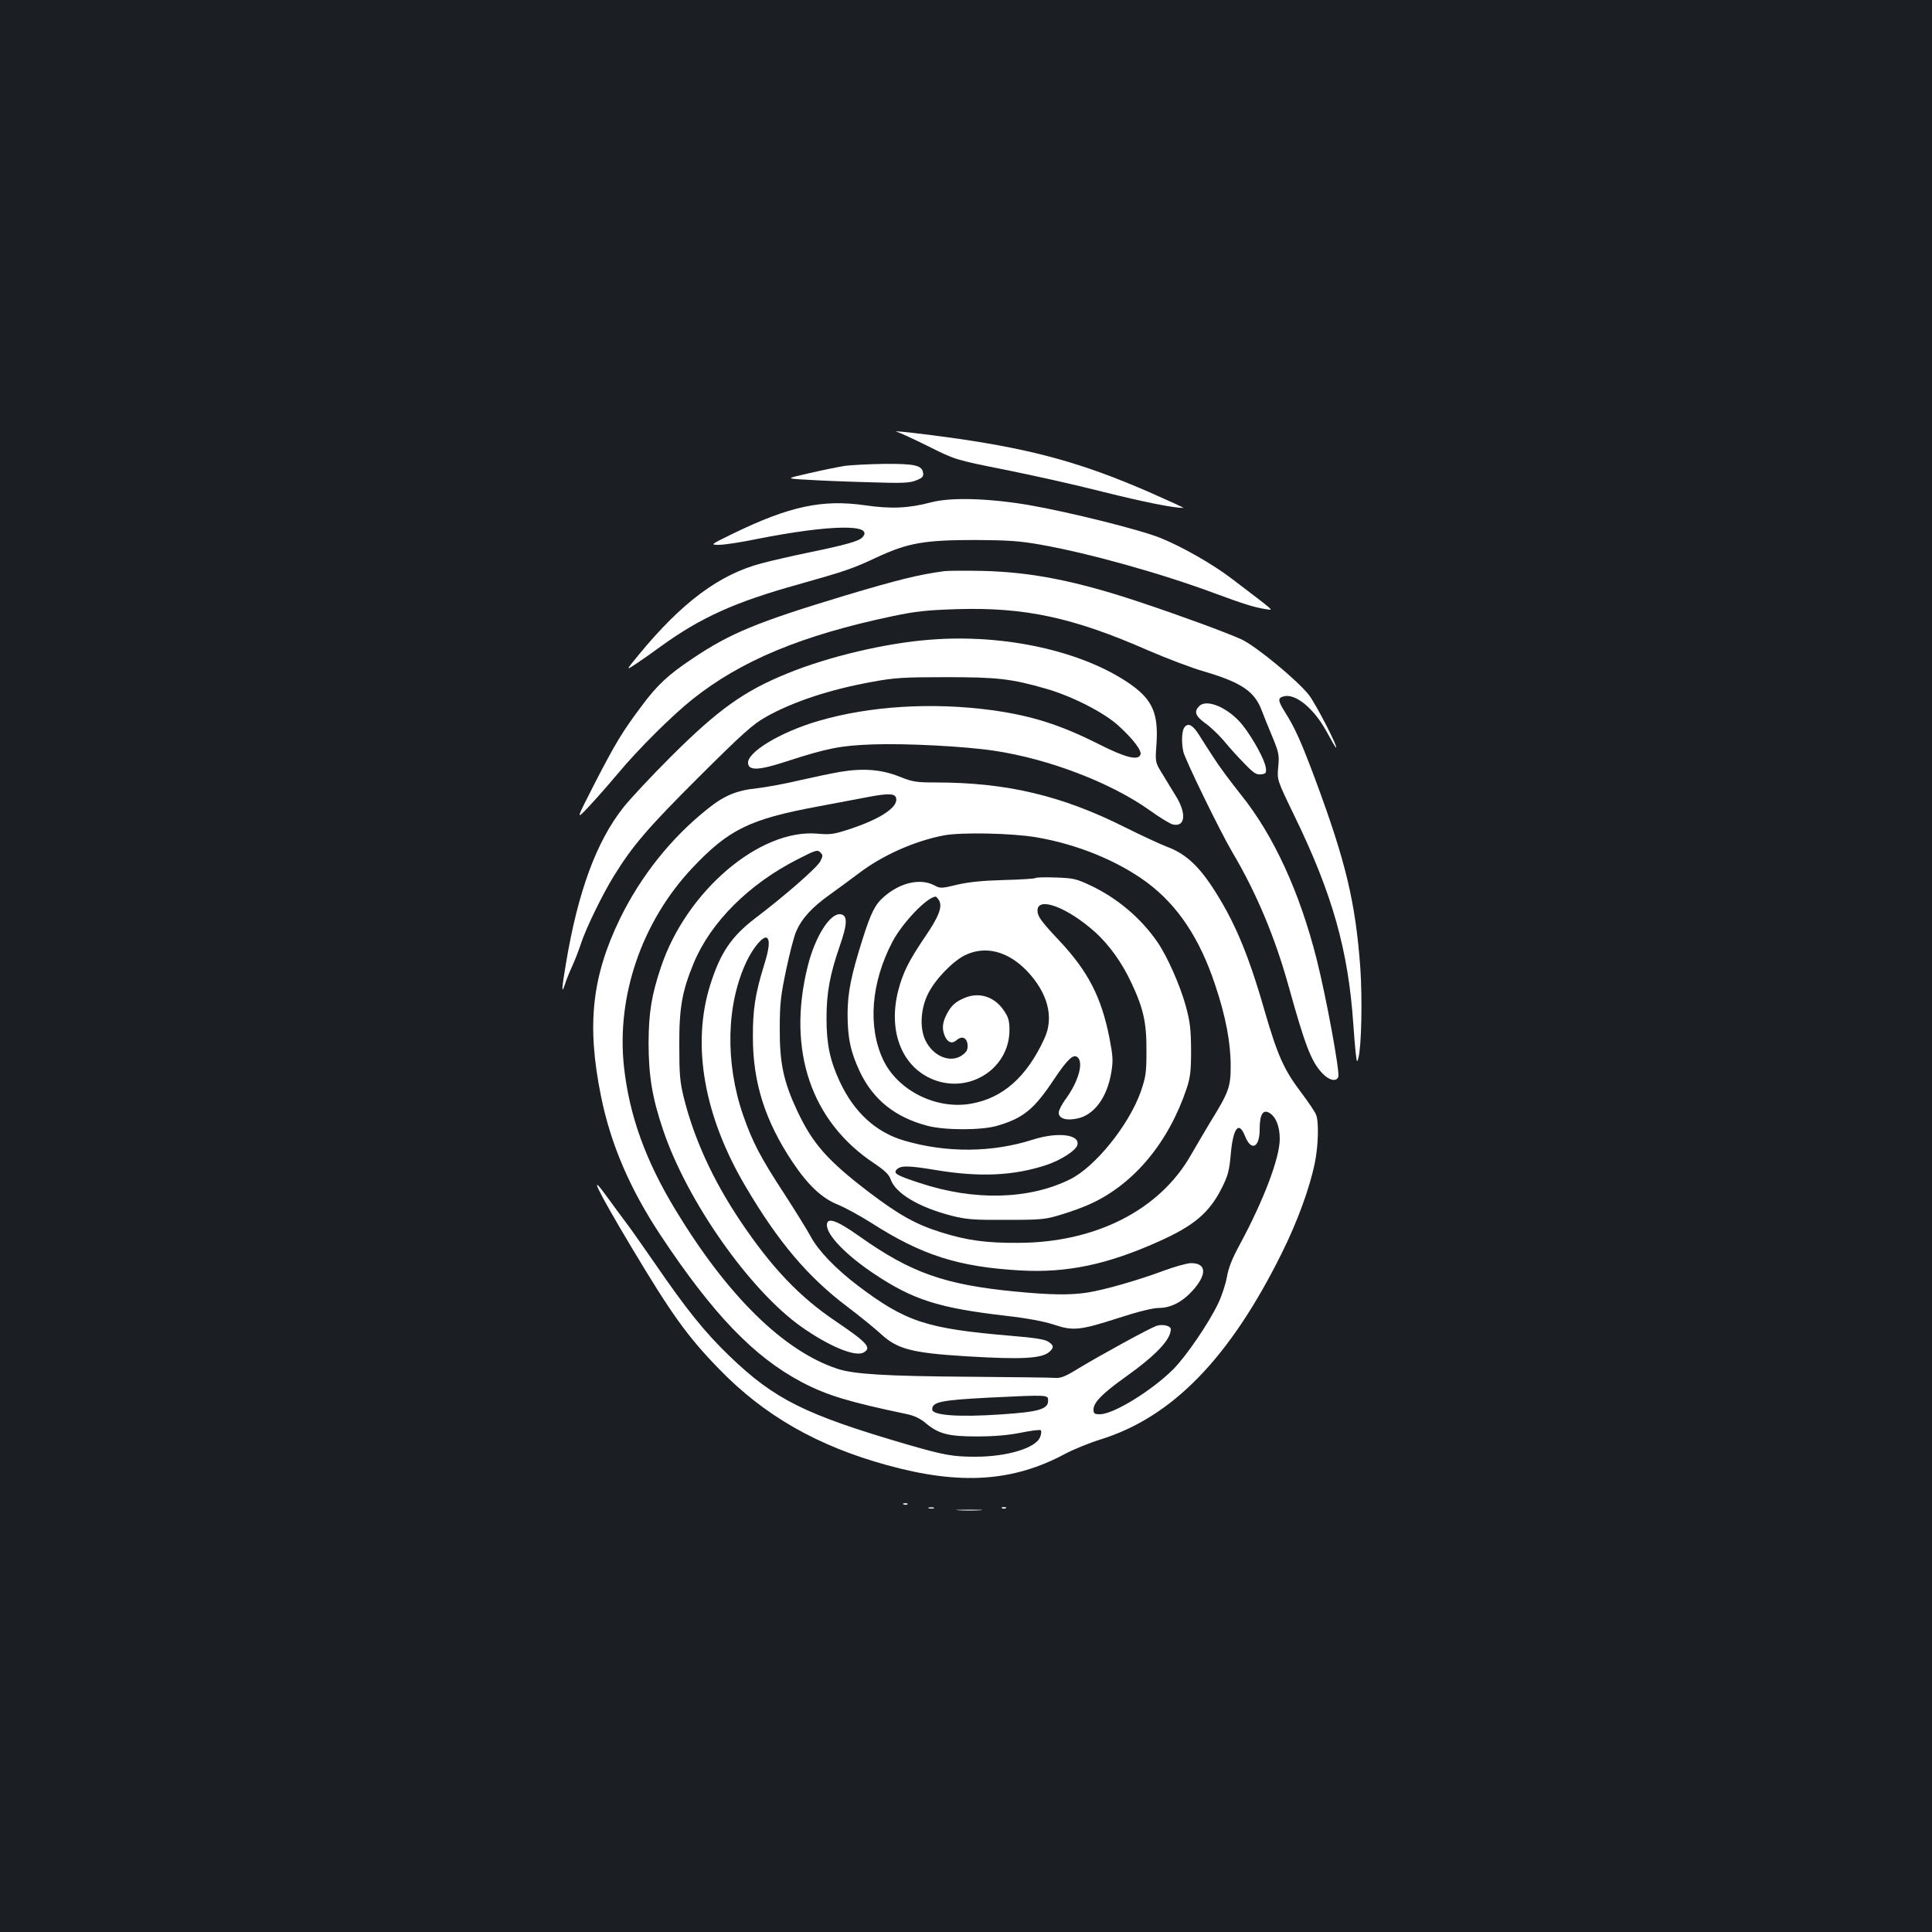 <?xml version="1.0" standalone="no"?>
<!DOCTYPE svg PUBLIC "-//W3C//DTD SVG 20010904//EN"
 "http://www.w3.org/TR/2001/REC-SVG-20010904/DTD/svg10.dtd">
<svg version="1.0" xmlns="http://www.w3.org/2000/svg"
 width="1000pt" height="1000pt" viewBox="0 0 1000 1000"
 preserveAspectRatio="xMidYMid meet">
<rect width="100%" height="100%" fill="#1b1f23"/>
<g transform="translate(0,1000) scale(0.1,-0.1)"
fill="#ffffff" stroke="none">
<path d="M4645 7764 c11 -3 83 -36 160 -74 140 -70 140 -70 395 -121 140 -28
370 -79 510 -115 213 -53 362 -83 415 -83 6 0 -73 36 -175 81 -342 149 -592
219 -990 277 -190 27 -361 46 -315 35z"/>
<path d="M4375 7589 c-33 -5 -116 -22 -185 -38 -125 -28 -125 -28 -15 -34 61
-4 205 -10 320 -13 180 -6 215 -4 248 10 31 12 38 20 35 38 -5 39 -41 48 -198
47 -80 -1 -172 -6 -205 -10z"/>
<path d="M4820 7400 c-118 -31 -209 -35 -345 -15 -218 31 -388 -5 -677 -145
-123 -60 -123 -60 -76 -60 26 0 114 13 195 30 379 75 611 79 547 9 -18 -20
-85 -39 -279 -79 -82 -17 -192 -42 -244 -56 -217 -57 -411 -201 -634 -472 -69
-84 -69 -84 -15 -48 29 19 87 60 128 90 207 150 384 230 715 322 241 68 280
81 405 140 160 74 244 89 510 89 168 -1 228 -5 335 -24 250 -44 626 -149 905
-253 144 -53 202 -72 262 -81 42 -6 58 -21 -178 159 -99 75 -253 163 -366 209
-102 42 -475 135 -683 171 -208 35 -403 41 -505 14z"/>
<path d="M4890 7044 c-131 -17 -244 -45 -521 -128 -449 -136 -589 -193 -785
-325 -123 -82 -182 -136 -262 -244 -102 -136 -136 -193 -244 -402 -97 -190
-97 -190 -35 -125 34 36 104 115 155 176 105 126 282 302 388 386 252 200 565
330 1035 429 120 25 176 31 330 36 353 11 604 -43 993 -214 93 -40 223 -90
290 -109 190 -56 258 -102 295 -197 11 -29 36 -92 57 -141 34 -83 36 -95 30
-157 -6 -66 -6 -66 83 -250 198 -407 280 -698 306 -1084 3 -49 9 -115 12 -145
6 -50 7 -52 14 -26 16 60 21 303 10 466 -25 340 -75 550 -233 975 -73 196
-106 269 -158 351 -37 59 -37 72 -4 80 60 15 155 -63 220 -182 25 -46 47 -84
49 -84 13 0 -105 228 -141 274 -61 77 -275 253 -349 287 -85 38 -311 121 -515
189 -336 113 -570 159 -825 165 -88 2 -176 1 -195 -1z"/>
<path d="M4815 6689 c-228 -17 -525 -87 -738 -174 -225 -91 -360 -187 -608
-435 -96 -96 -206 -213 -243 -260 -139 -176 -234 -434 -296 -803 -23 -135 -25
-170 -6 -112 7 22 24 65 38 95 14 30 33 80 43 110 25 80 114 262 173 357 97
157 177 250 441 513 226 225 279 272 345 309 140 79 334 143 552 182 112 21
162 24 379 24 269 0 339 -8 520 -60 135 -39 298 -122 374 -191 76 -69 122
-130 114 -150 -12 -32 -77 -16 -219 56 -197 99 -346 146 -549 174 -310 42
-635 22 -900 -56 -198 -58 -371 -163 -363 -220 5 -38 58 -35 199 11 213 69
279 82 449 88 170 6 477 -10 627 -33 282 -42 605 -166 805 -309 50 -36 103
-68 117 -72 65 -16 74 53 19 144 -20 32 -52 85 -72 118 -37 60 -37 60 -30 155
10 155 -20 226 -130 305 -244 173 -652 265 -1041 234z"/>
<path d="M6207 6345 c-28 -28 -20 -51 31 -88 27 -19 71 -61 98 -93 27 -33 74
-85 106 -117 46 -48 61 -58 85 -55 25 3 28 7 25 33 -4 39 -65 151 -119 220
-70 89 -186 141 -226 100z"/>
<path d="M6131 6236 c-14 -17 -17 -77 -6 -127 9 -41 191 -414 253 -519 125
-211 221 -440 292 -695 85 -306 117 -390 174 -450 35 -37 73 -46 83 -19 9 24
-62 411 -112 609 -88 348 -223 642 -393 853 -52 65 -115 150 -140 190 -26 40
-61 94 -77 120 -32 50 -55 62 -74 38z"/>
<path d="M4350 6005 c-47 -8 -142 -28 -212 -44 -70 -17 -169 -35 -219 -41
-106 -11 -170 -37 -258 -108 -188 -150 -344 -346 -452 -567 -146 -301 -173
-552 -98 -920 50 -248 150 -480 309 -720 270 -407 482 -628 730 -759 129 -68
246 -103 542 -165 39 -8 71 -23 98 -46 68 -57 118 -70 265 -70 89 0 161 6 227
19 54 11 101 17 105 13 4 -4 3 -19 -3 -34 -20 -57 -169 -103 -335 -103 -118 0
-162 8 -359 65 -522 153 -680 231 -913 455 -128 123 -224 242 -387 480 -63 91
-131 188 -152 215 -21 28 -62 83 -90 122 -109 152 -61 51 120 -252 207 -346
289 -461 452 -629 236 -244 512 -401 873 -500 377 -104 651 -86 922 60 44 23
125 56 180 73 372 115 670 421 940 966 81 163 143 334 170 463 19 93 22 215 7
252 -5 14 -40 66 -77 115 -90 119 -122 191 -190 425 -85 297 -159 470 -271
640 -76 115 -143 174 -236 208 -31 12 -129 57 -217 101 -325 163 -611 231
-978 231 -101 0 -119 3 -187 30 -92 37 -187 45 -306 25z m287 -132 c18 -46
-72 -109 -235 -163 -85 -28 -102 -31 -171 -25 -299 26 -679 -298 -810 -691
-49 -146 -63 -235 -64 -389 0 -170 18 -284 74 -450 123 -369 449 -834 719
-1024 141 -99 275 -155 319 -132 45 24 21 51 -143 162 -189 127 -334 280 -496
522 -141 211 -238 424 -291 637 -20 81 -23 121 -23 270 -1 195 15 281 75 426
88 211 285 408 537 536 93 48 104 51 118 36 14 -14 14 -18 0 -46 -16 -32 -183
-178 -336 -294 -124 -95 -181 -178 -234 -346 -97 -309 -33 -678 183 -1043 168
-286 323 -469 526 -622 66 -50 145 -114 176 -143 84 -77 160 -97 439 -114 295
-18 397 -12 435 26 21 21 19 31 -10 50 -18 12 -73 20 -193 30 -435 37 -542 71
-791 259 -116 88 -205 181 -245 255 -16 30 -77 129 -136 220 -125 191 -165
269 -213 406 -95 274 -88 577 18 799 35 73 86 132 104 121 17 -11 13 -55 -14
-141 -46 -148 -59 -232 -58 -375 0 -234 64 -433 204 -643 80 -120 152 -188
233 -221 38 -15 116 -58 175 -95 262 -168 452 -229 776 -247 238 -13 447 31
710 149 187 83 266 151 331 282 30 60 37 88 44 167 12 140 42 179 74 98 32
-81 76 -61 76 34 0 76 16 104 48 87 35 -19 56 -70 56 -136 0 -98 -83 -317
-206 -545 -41 -75 -60 -124 -68 -172 -7 -37 -27 -98 -45 -135 -49 -103 -167
-275 -232 -340 -111 -111 -310 -233 -379 -233 -30 0 -34 3 -34 25 0 36 48 84
163 166 160 114 237 195 237 249 0 18 -43 28 -75 17 -37 -13 -289 -151 -403
-220 -66 -41 -91 -51 -120 -49 -20 2 -221 4 -447 6 -426 3 -596 13 -680 41
-279 92 -569 377 -839 823 -155 256 -238 487 -266 737 -41 368 92 755 354
1033 188 199 297 252 646 317 107 20 227 43 265 50 100 19 134 18 142 -2z
m728 -207 c211 -36 419 -121 571 -233 160 -119 274 -290 354 -532 54 -160 80
-298 80 -418 0 -109 -9 -135 -108 -295 -26 -43 -69 -117 -97 -165 -162 -286
-494 -455 -895 -456 -167 -1 -267 13 -400 55 -129 40 -217 90 -368 204 -219
167 -295 253 -376 425 -70 150 -91 246 -90 424 0 130 5 171 33 305 18 85 41
175 52 199 29 67 82 125 172 189 45 32 115 84 155 114 122 92 286 165 437 194
88 17 353 12 480 -10z m60 -2916 c0 -44 -48 -58 -245 -71 -219 -15 -355 -5
-355 26 0 39 46 48 295 61 309 15 305 15 305 -16z"/>
<path d="M4280 3659 c0 -53 100 -156 244 -252 202 -135 335 -177 678 -217 114
-13 200 -29 252 -46 101 -34 136 -30 338 35 98 32 176 51 205 51 63 0 123 31
177 91 75 84 71 142 -11 141 -21 -1 -86 -19 -145 -41 -129 -48 -300 -97 -388
-111 -90 -14 -190 -13 -375 5 -364 35 -540 97 -804 284 -121 86 -171 103 -171
60z"/>
<path d="M5359 5455 c-4 -3 -77 -8 -163 -10 -110 -3 -180 -10 -241 -24 -82
-20 -88 -20 -118 -4 -73 39 -178 15 -262 -59 -46 -40 -67 -82 -111 -221 -59
-187 -76 -273 -77 -382 0 -127 15 -199 64 -303 69 -144 182 -235 349 -279 91
-24 284 -24 365 1 134 40 189 86 293 243 68 101 98 129 119 111 33 -27 5 -127
-62 -218 -19 -26 -35 -57 -35 -69 0 -31 40 -43 98 -30 86 19 152 108 174 238
10 62 9 82 -10 181 -42 210 -110 342 -258 500 -95 101 -114 127 -114 157 0 75
155 17 300 -113 71 -65 137 -156 185 -259 63 -133 80 -207 79 -355 0 -114 -3
-133 -30 -212 -62 -173 -236 -389 -367 -453 -214 -105 -497 -111 -777 -18
-118 39 -136 49 -120 68 19 23 59 23 203 -1 227 -38 404 -30 573 26 75 25 151
74 160 102 17 56 -100 71 -231 29 -210 -67 -445 -69 -664 -5 -148 43 -262 148
-336 309 -49 106 -67 191 -67 324 0 134 18 228 68 373 41 117 42 161 4 166
-54 6 -131 -116 -169 -268 -109 -436 17 -806 346 -1023 53 -36 74 -56 83 -81
24 -72 145 -145 317 -189 77 -19 112 -22 283 -21 183 0 201 2 285 28 50 15
119 40 154 57 222 103 400 317 493 595 19 58 23 89 23 199 -1 109 -5 146 -28
230 -29 105 -95 255 -147 330 -85 123 -206 226 -346 292 -72 34 -88 38 -179
41 -55 2 -103 1 -106 -3z m-498 -116 c18 -34 -3 -86 -75 -191 -82 -121 -113
-183 -137 -276 -54 -213 21 -399 187 -462 187 -70 387 61 389 256 0 50 -5 68
-28 102 -48 73 -128 99 -204 67 -48 -20 -71 -41 -94 -87 -22 -42 -24 -76 -8
-112 15 -33 38 -40 60 -20 27 24 53 14 57 -22 2 -25 -3 -37 -24 -53 -60 -47
-153 -11 -194 74 -31 64 -25 167 15 244 36 72 125 164 188 196 105 52 222 23
321 -79 109 -114 143 -241 92 -351 -91 -199 -216 -310 -382 -338 -179 -31
-378 69 -453 228 -80 171 -63 398 48 610 50 96 177 230 223 234 4 1 12 -9 19
-20z"/>
<path d="M4678 2213 c7 -3 16 -2 19 1 4 3 -2 6 -13 5 -11 0 -14 -3 -6 -6z"/>
<path d="M4808 2193 c6 -2 18 -2 25 0 6 3 1 5 -13 5 -14 0 -19 -2 -12 -5z"/>
<path d="M5188 2193 c7 -3 16 -2 19 1 4 3 -2 6 -13 5 -11 0 -14 -3 -6 -6z"/>
<path d="M4963 2183 c32 -2 81 -2 110 0 29 2 3 3 -58 3 -60 0 -84 -1 -52 -3z"/>
</g>
</svg>

